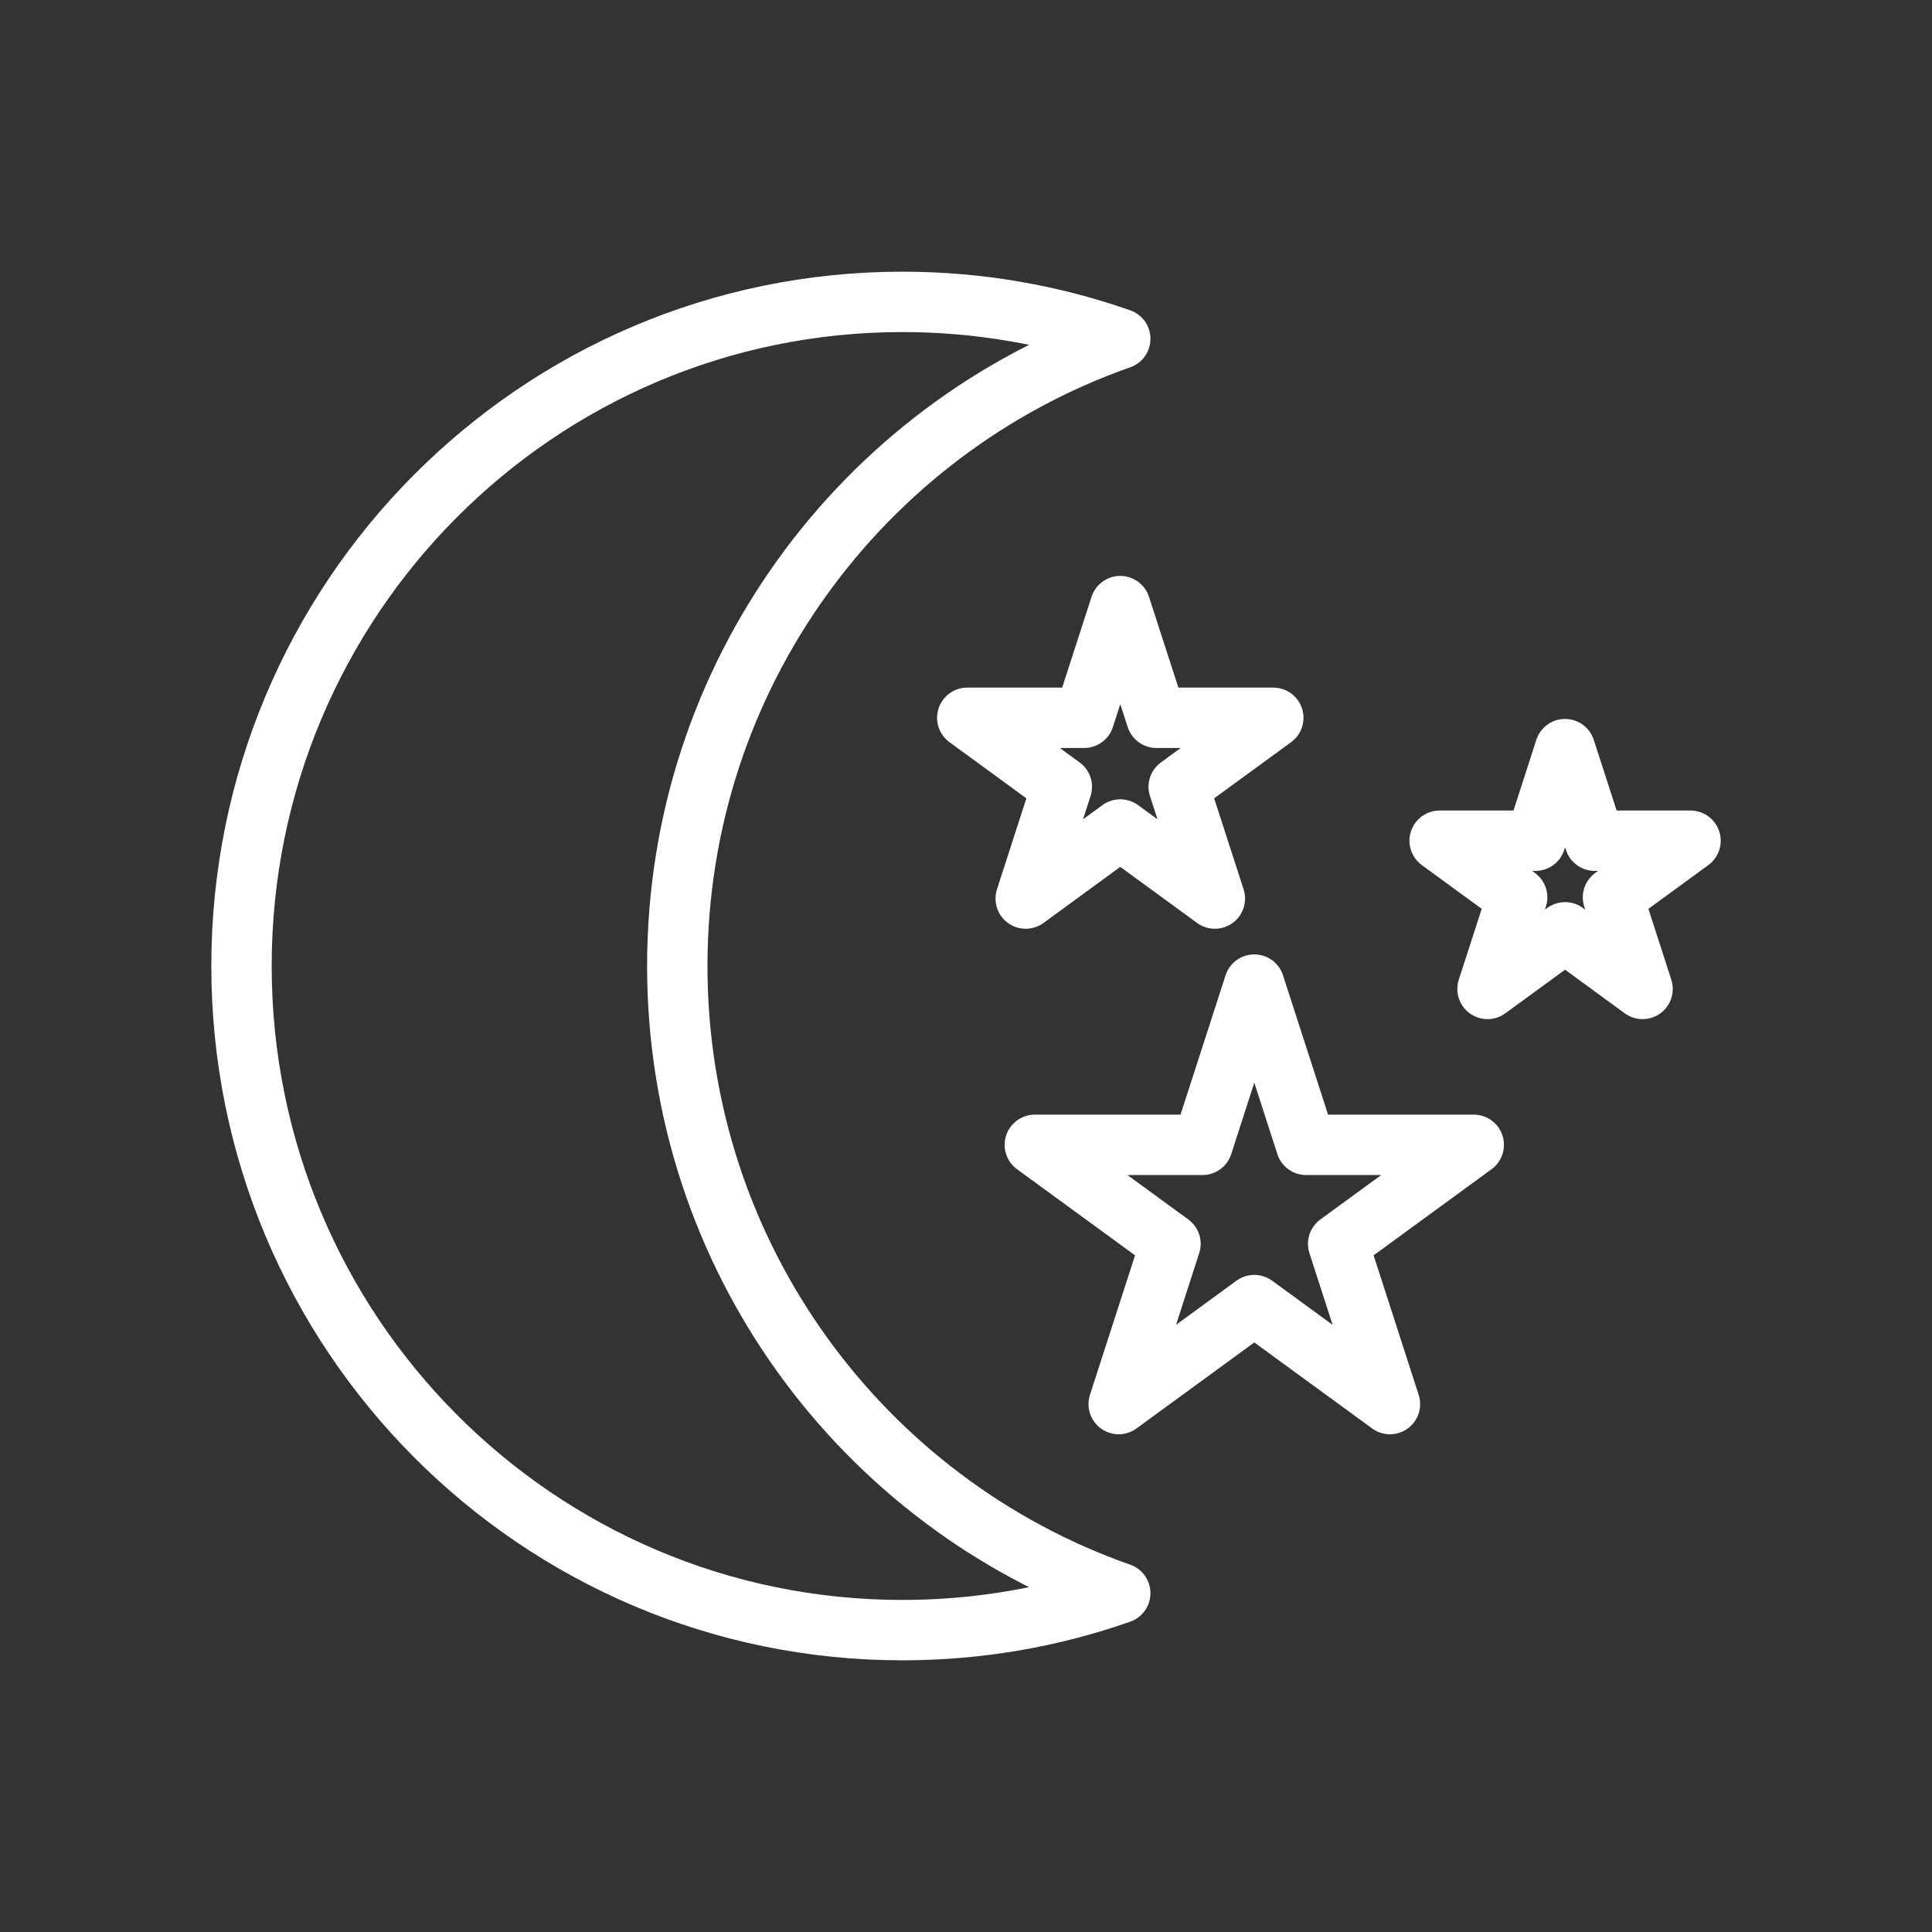 <svg width="32" height="32" viewBox="0 0 32 32" fill="none" xmlns="http://www.w3.org/2000/svg">
<rect x="0" y="0" width="32" height="32" fill="#333333" stroke="none"/>
<path d="M4 16C4 22.075 8.901 27 14.946 27C16.211 27 17.425 26.785 18.555 26.388C14.283 24.89 11.218 20.804 11.218 16C11.218 11.196 14.283 7.111 18.555 5.612C17.425 5.215 16.211 5 14.946 5C8.901 5 4 9.925 4 16Z" stroke="white" stroke-linejoin="round"/>
<path d="M20.775 16.308L21.633 18.962H24.41L22.164 20.602L23.022 23.256L20.775 21.616L18.529 23.256L19.387 20.602L17.14 18.962H19.917L20.775 16.308Z" stroke="white" stroke-linejoin="round"/>
<path d="M25.922 12.408L26.413 13.925H28L26.716 14.863L27.206 16.38L25.922 15.442L24.638 16.38L25.129 14.863L23.845 13.925H25.432L25.922 12.408Z" stroke="white" stroke-linejoin="round"/>
<path d="M18.555 10.039L19.154 11.889H21.09L19.523 13.032L20.122 14.883L18.555 13.739L16.989 14.883L17.587 13.032L16.021 11.889H17.957L18.555 10.039Z" stroke="white" stroke-linejoin="round"/>
</svg>
